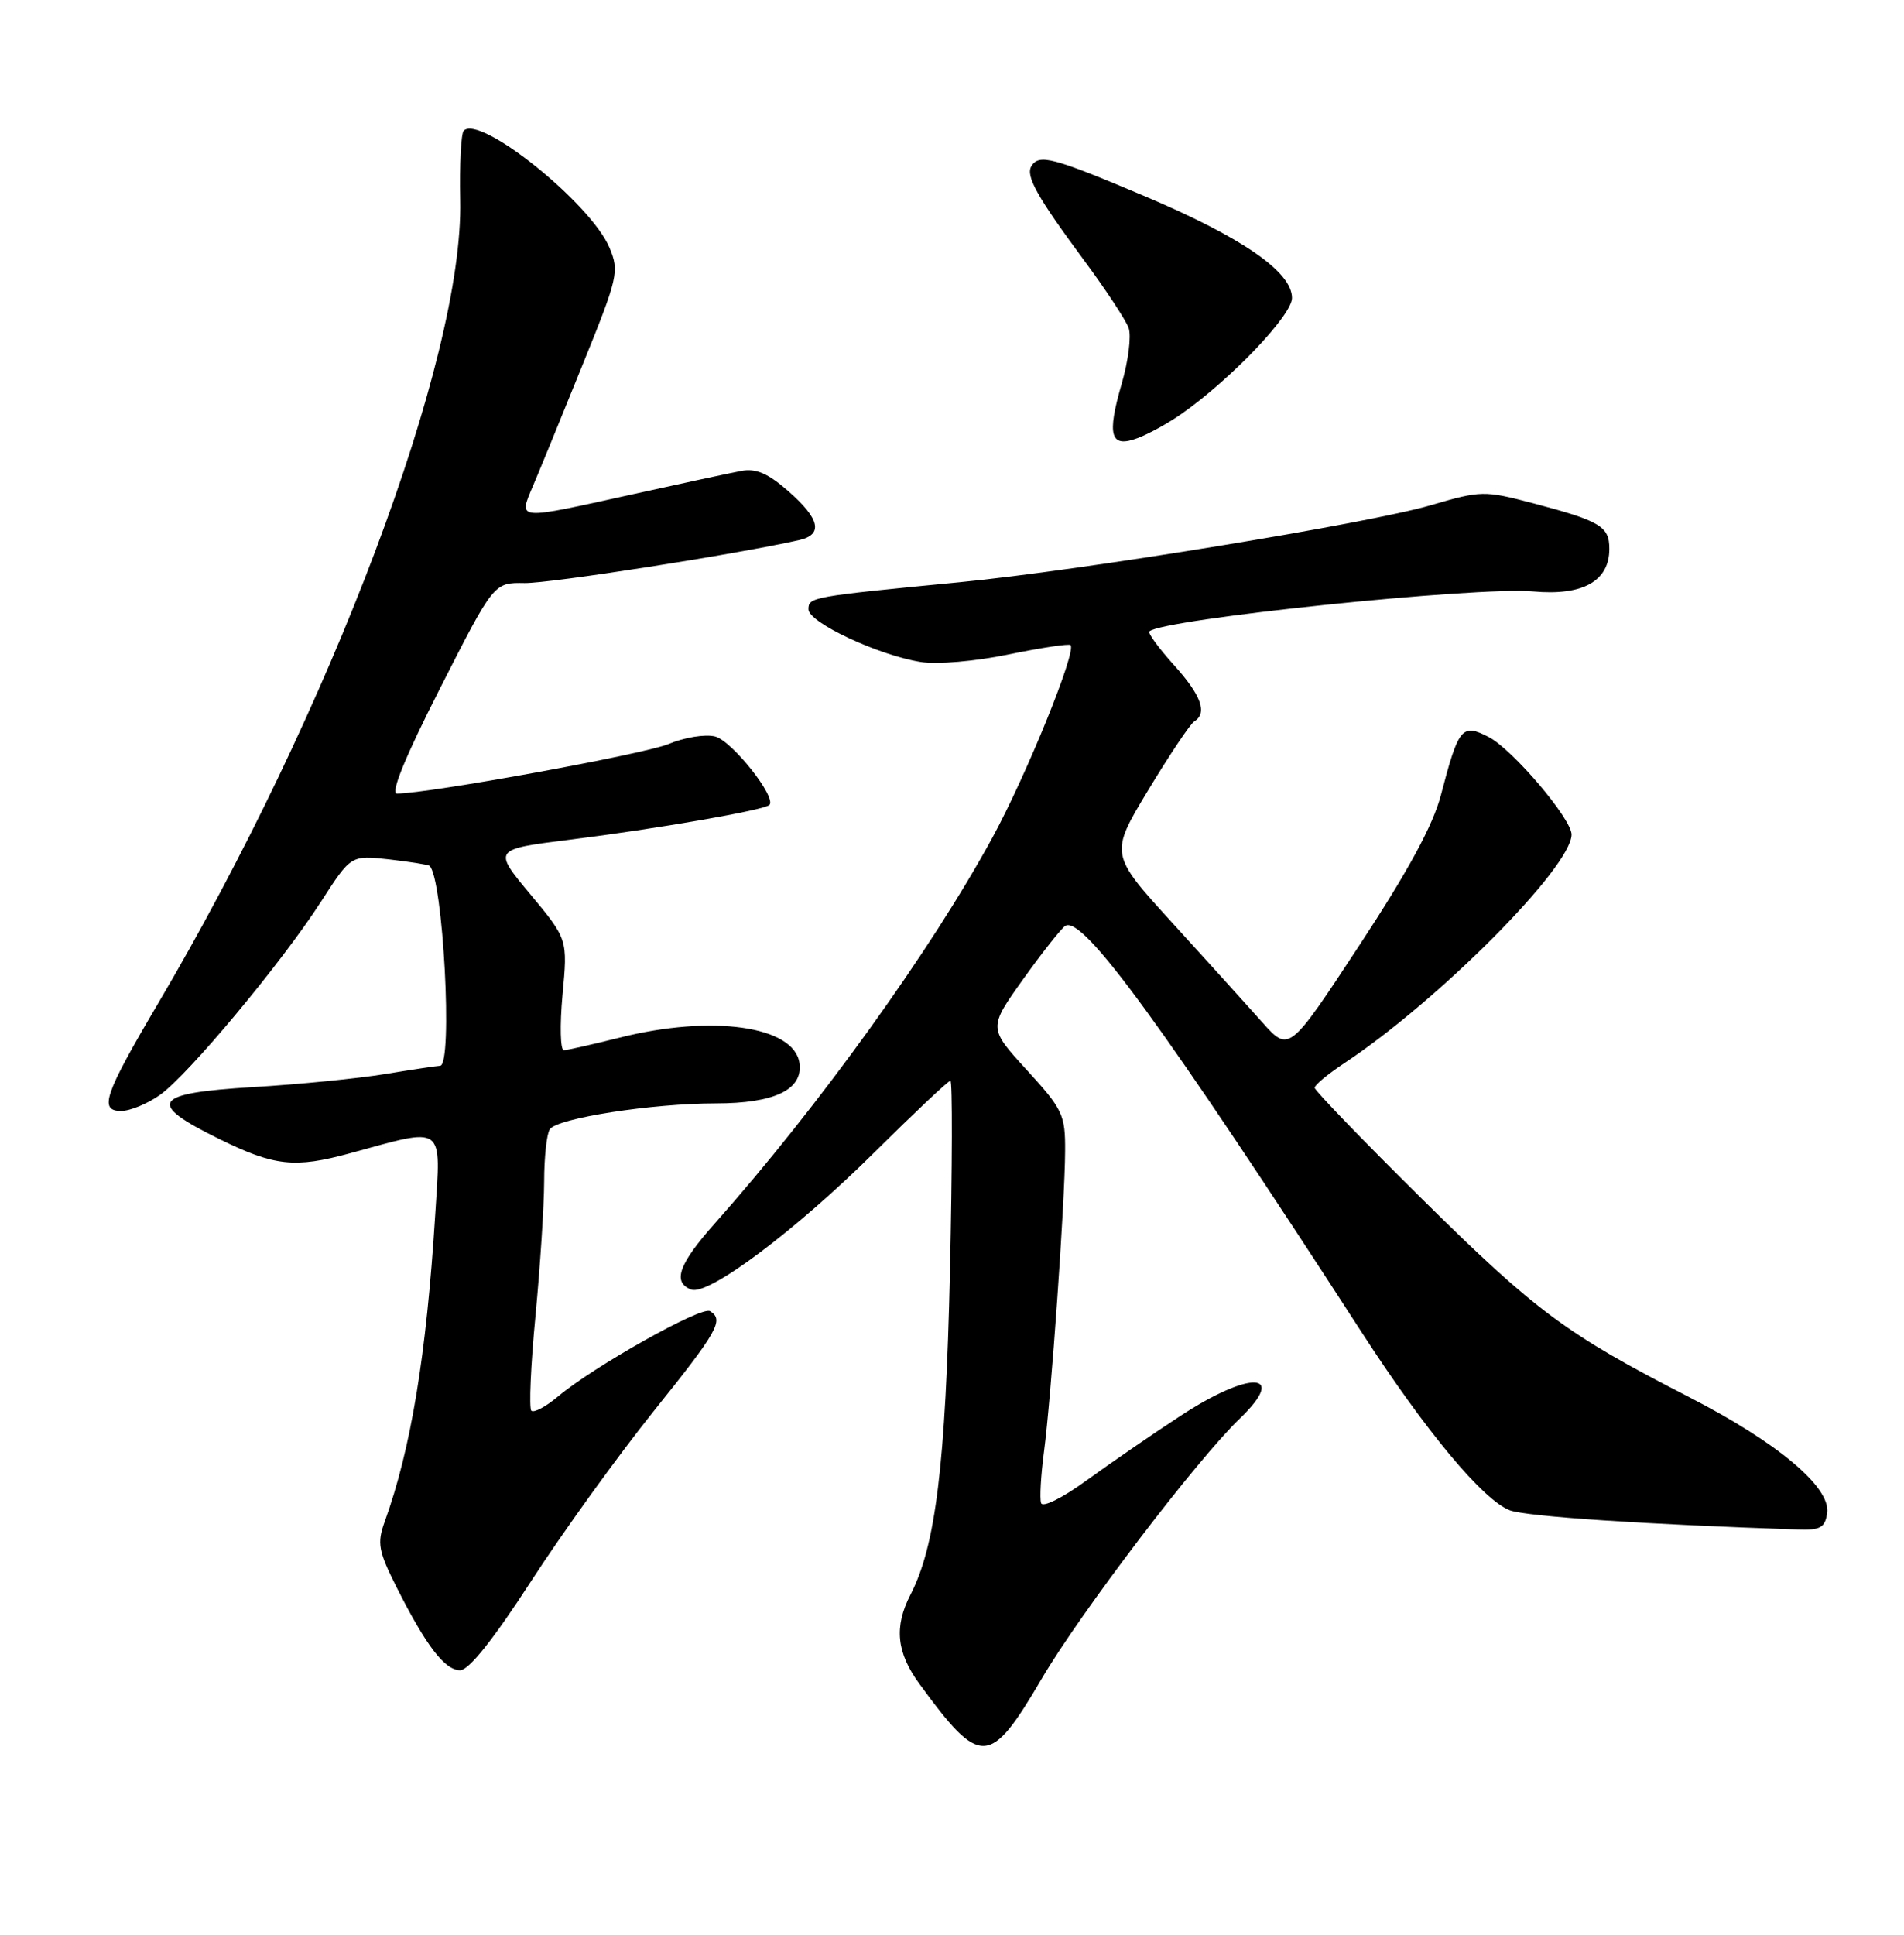 <?xml version="1.0" encoding="UTF-8" standalone="no"?>
<!DOCTYPE svg PUBLIC "-//W3C//DTD SVG 1.1//EN" "http://www.w3.org/Graphics/SVG/1.1/DTD/svg11.dtd" >
<svg xmlns="http://www.w3.org/2000/svg" xmlns:xlink="http://www.w3.org/1999/xlink" version="1.1" viewBox="0 0 252 256">
 <g >
 <path fill="currentColor"
d=" M 137.88 222.11 C 143.02 213.36 158.38 193.18 164.09 187.70 C 170.53 181.50 165.45 181.29 156.18 187.38 C 152.50 189.78 146.95 193.61 143.83 195.87 C 140.63 198.20 138.00 199.51 137.79 198.88 C 137.59 198.26 137.76 195.23 138.17 192.13 C 139.12 184.99 140.94 159.15 140.97 152.33 C 141.00 147.50 140.67 146.80 135.91 141.59 C 130.81 136.02 130.81 136.02 135.42 129.56 C 137.96 126.01 140.47 122.83 141.00 122.50 C 143.30 121.08 154.02 135.80 180.31 176.42 C 188.69 189.37 196.30 198.50 199.83 199.84 C 202.02 200.66 217.93 201.72 238.00 202.38 C 240.93 202.48 241.55 202.13 241.83 200.20 C 242.31 196.77 235.27 190.87 223.50 184.83 C 207.32 176.53 203.25 173.51 188.25 158.68 C 180.41 150.93 174.00 144.29 174.00 143.93 C 174.00 143.56 175.77 142.10 177.93 140.67 C 190.40 132.41 208.00 114.71 208.00 110.42 C 208.00 108.34 200.18 99.14 197.03 97.52 C 193.49 95.69 193.05 96.23 190.70 105.23 C 189.66 109.20 186.37 115.26 179.91 125.09 C 170.61 139.24 170.61 139.24 167.05 135.25 C 165.10 133.06 159.76 127.15 155.18 122.13 C 146.86 113.01 146.86 113.01 151.98 104.53 C 154.80 99.87 157.53 95.79 158.05 95.47 C 159.84 94.36 159.00 92.00 155.36 87.98 C 153.36 85.76 151.90 83.77 152.12 83.55 C 153.74 81.93 195.46 77.58 202.91 78.26 C 209.49 78.86 213.00 76.90 213.00 72.62 C 213.00 69.64 211.82 68.94 202.87 66.58 C 196.44 64.90 196.04 64.90 189.37 66.85 C 181.11 69.27 143.03 75.49 127.00 77.04 C 107.38 78.94 107.00 79.01 107.00 80.62 C 107.00 82.36 116.22 86.69 121.85 87.59 C 124.04 87.94 129.08 87.51 133.51 86.59 C 137.80 85.71 141.48 85.15 141.69 85.36 C 142.51 86.18 135.85 102.57 131.36 110.81 C 123.19 125.80 108.40 146.35 94.58 161.91 C 89.81 167.28 88.97 169.67 91.48 170.63 C 93.74 171.50 105.34 162.80 115.89 152.32 C 121.06 147.20 125.51 143.00 125.79 143.00 C 126.07 143.00 126.04 154.36 125.73 168.25 C 125.15 193.81 123.84 204.54 120.51 210.99 C 118.31 215.24 118.65 218.66 121.70 222.82 C 129.79 233.88 131.00 233.83 137.88 222.11 Z  M 70.27 209.25 C 74.45 202.79 81.73 192.70 86.44 186.82 C 95.05 176.09 95.86 174.65 93.97 173.48 C 92.85 172.79 78.56 180.81 73.84 184.79 C 72.23 186.14 70.65 186.98 70.32 186.66 C 70.00 186.33 70.24 180.69 70.87 174.13 C 71.49 167.56 72.01 159.56 72.02 156.34 C 72.02 153.13 72.36 150.01 72.77 149.42 C 73.76 147.95 86.31 146.00 94.72 146.00 C 102.52 146.00 106.31 144.17 105.81 140.66 C 105.11 135.76 94.24 134.22 82.00 137.30 C 78.42 138.19 75.11 138.95 74.63 138.96 C 74.16 138.98 74.08 135.69 74.45 131.64 C 75.14 124.28 75.14 124.28 70.19 118.33 C 65.24 112.38 65.24 112.38 75.37 111.11 C 86.92 109.67 101.13 107.20 101.83 106.51 C 102.82 105.51 96.87 98.01 94.64 97.45 C 93.34 97.12 90.57 97.57 88.48 98.45 C 85.25 99.79 56.71 105.00 52.54 105.00 C 51.64 105.00 53.64 100.12 58.26 91.04 C 65.36 77.08 65.36 77.08 69.43 77.15 C 72.77 77.20 97.22 73.38 105.75 71.47 C 108.98 70.74 108.53 68.67 104.36 65.01 C 101.65 62.63 100.05 61.94 98.11 62.31 C 96.67 62.58 90.21 63.97 83.75 65.40 C 68.15 68.85 68.60 68.89 70.56 64.25 C 71.44 62.19 74.38 55.00 77.10 48.28 C 81.81 36.68 81.98 35.90 80.67 32.78 C 78.19 26.89 63.54 15.13 61.38 17.29 C 61.02 17.65 60.81 21.78 60.91 26.47 C 61.38 47.38 43.81 94.01 20.79 133.00 C 13.81 144.83 13.07 147.00 16.03 147.00 C 17.22 147.00 19.54 146.04 21.18 144.87 C 24.95 142.19 37.24 127.44 42.48 119.32 C 46.45 113.15 46.45 113.15 51.48 113.71 C 54.24 114.03 56.65 114.41 56.84 114.56 C 58.64 116.06 59.97 140.97 58.25 141.02 C 57.84 141.03 54.58 141.52 51.00 142.11 C 47.42 142.70 39.55 143.48 33.50 143.84 C 20.15 144.64 19.30 145.93 29.00 150.70 C 36.34 154.31 39.00 154.60 46.35 152.59 C 59.01 149.13 58.36 148.65 57.60 160.75 C 56.44 179.29 54.39 191.75 50.90 201.39 C 49.89 204.19 50.08 205.23 52.50 210.04 C 56.41 217.79 58.87 221.00 60.90 221.00 C 62.05 221.00 65.30 216.93 70.27 209.25 Z  M 156.38 54.76 C 162.92 50.18 171.00 41.71 171.00 39.43 C 171.00 35.96 164.40 31.41 151.37 25.90 C 139.33 20.81 137.53 20.34 136.51 21.98 C 135.71 23.28 137.28 26.07 143.52 34.50 C 146.37 38.35 149.01 42.36 149.38 43.40 C 149.75 44.45 149.34 47.76 148.46 50.77 C 146.46 57.65 146.96 59.34 150.59 57.96 C 152.06 57.41 154.66 55.97 156.38 54.76 Z "/>
</g>
</svg>